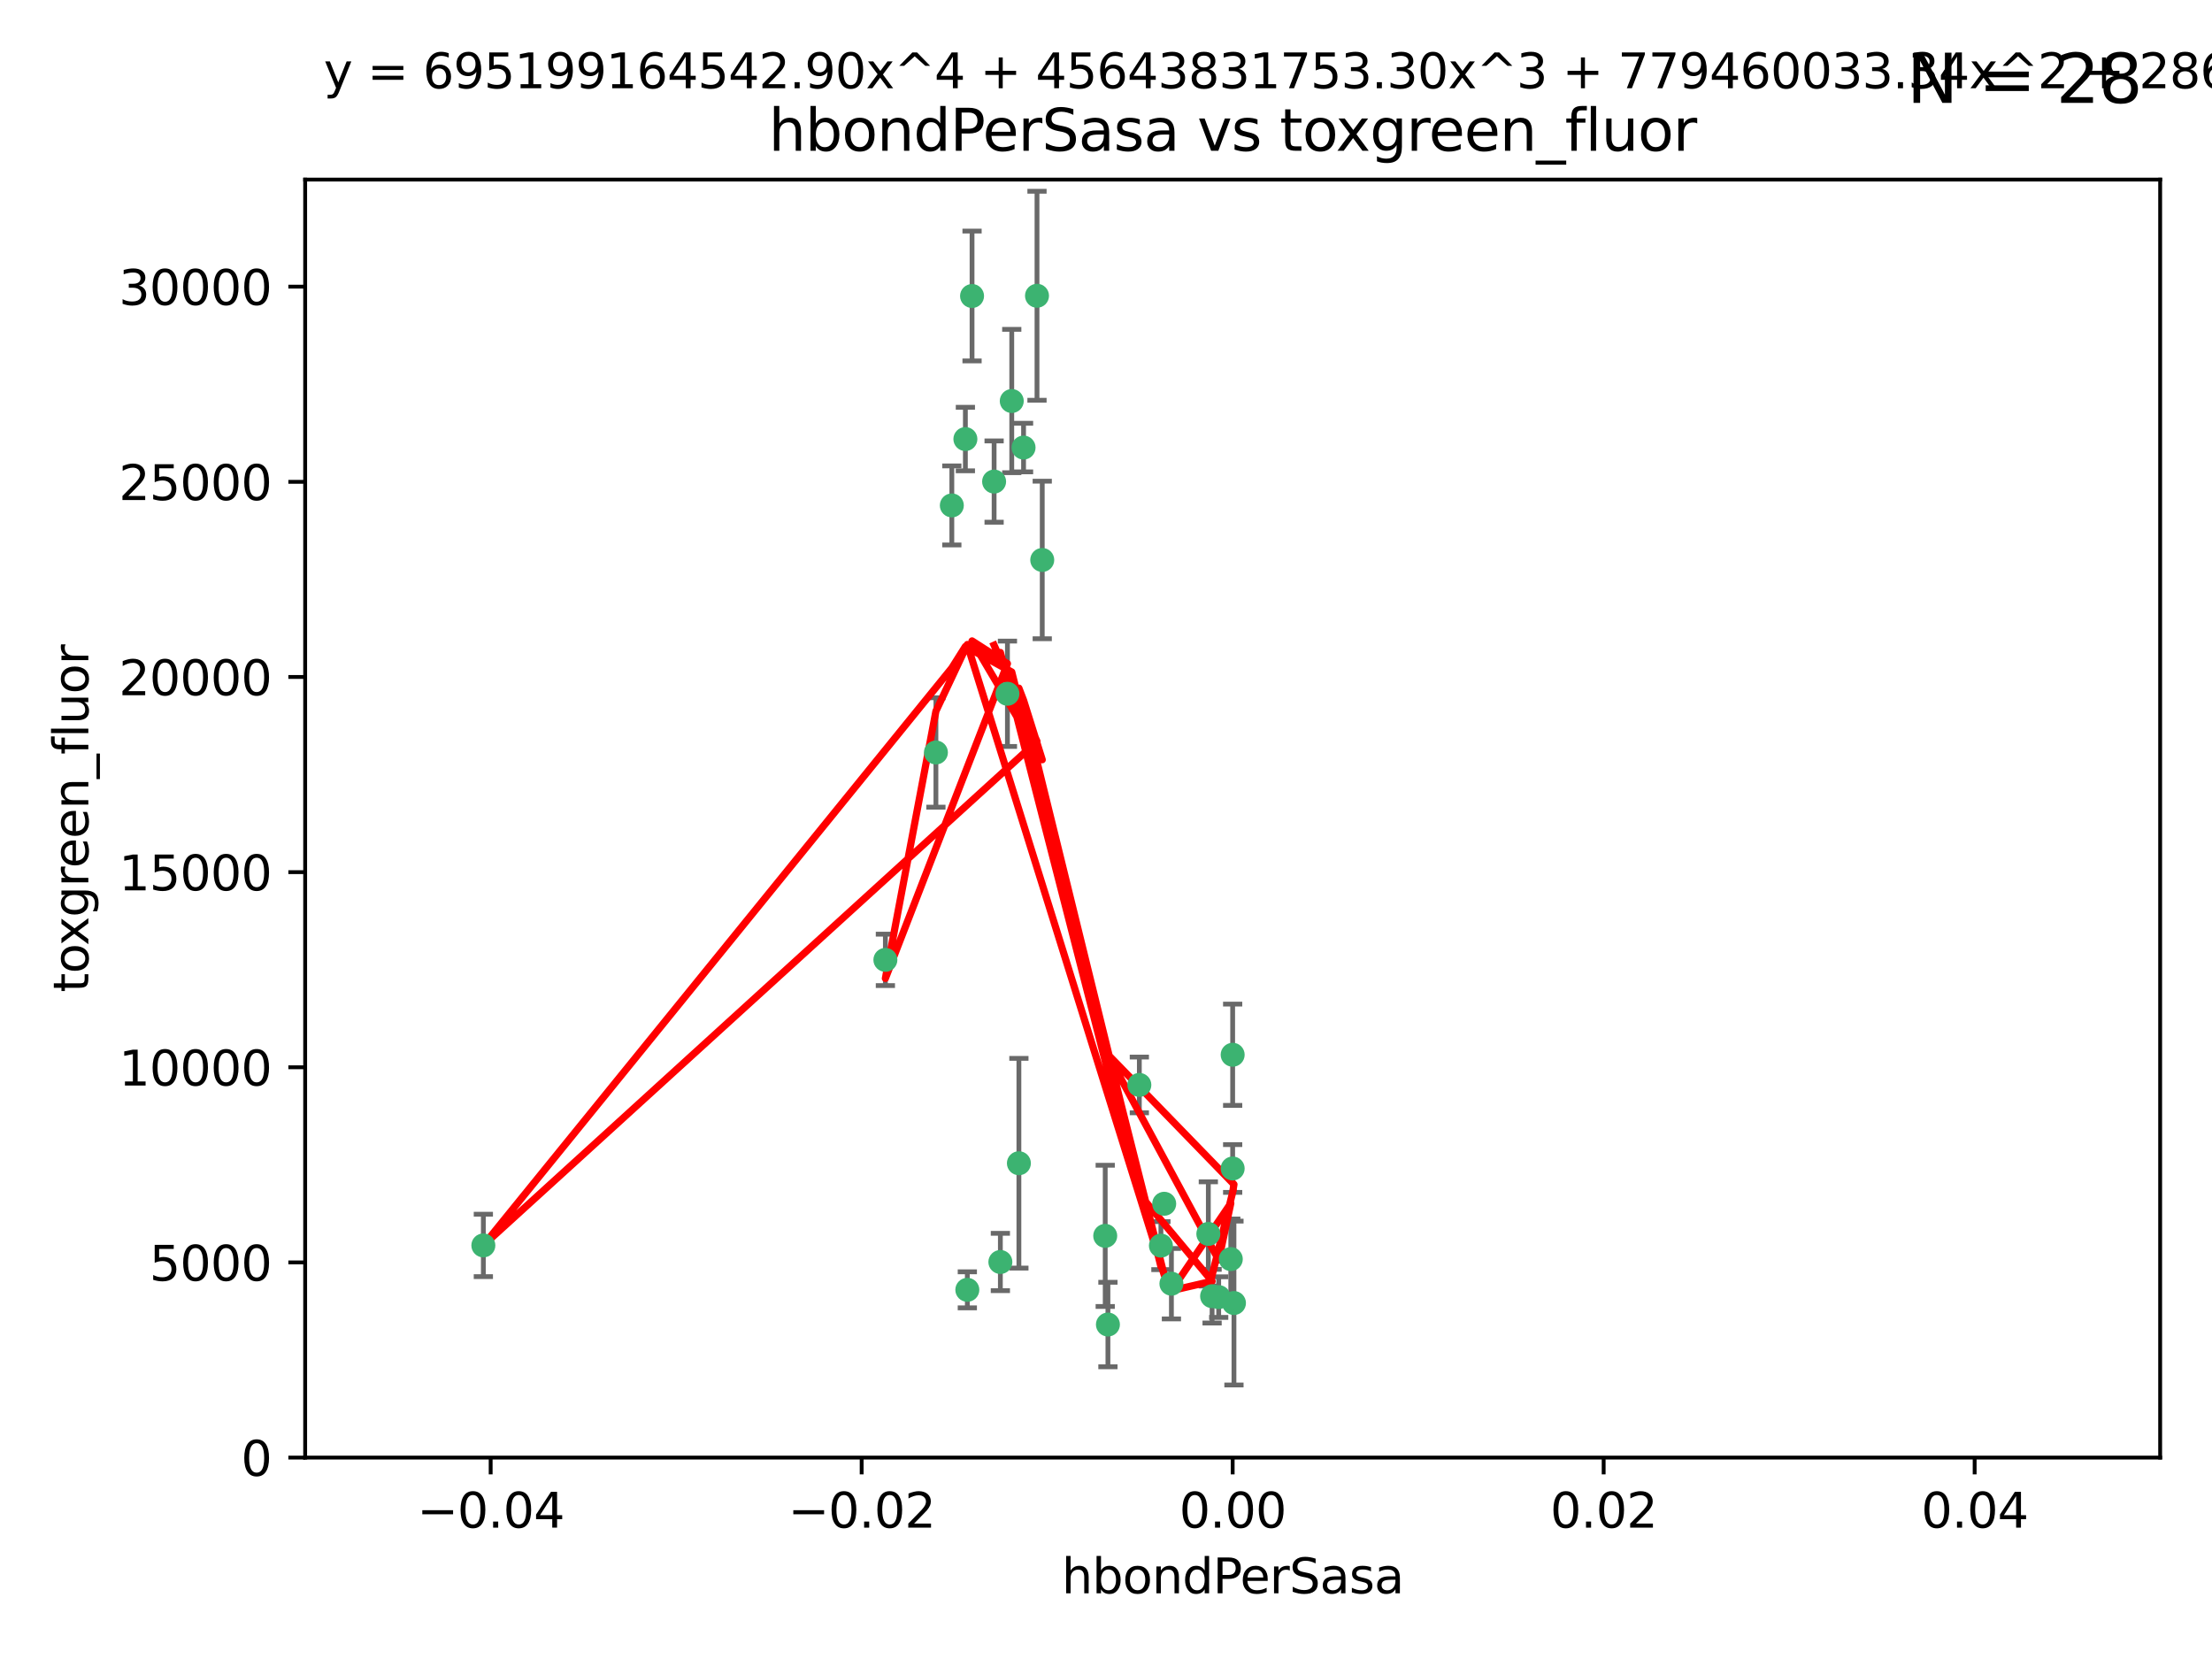 <?xml version="1.0" encoding="utf-8" standalone="no"?>
<!DOCTYPE svg PUBLIC "-//W3C//DTD SVG 1.1//EN"
  "http://www.w3.org/Graphics/SVG/1.1/DTD/svg11.dtd">
<svg xmlns:xlink="http://www.w3.org/1999/xlink" width="460.8pt" height="345.6pt" viewBox="0 0 460.8 345.6" xmlns="http://www.w3.org/2000/svg" version="1.1">
 <defs>
  <style type="text/css">*{stroke-linejoin: round; stroke-linecap: butt}</style>
 </defs>
 <g id="figure_1">
  <g id="patch_1">
   <path d="M 0 345.6 
L 460.8 345.6 
L 460.8 0 
L 0 0 
z
" style="fill: #ffffff"/>
  </g>
  <g id="axes_1">
   <g id="patch_2">
    <path d="M 63.571 303.64 
L 450 303.64 
L 450 37.411 
L 63.571 37.411 
z
" style="fill: #ffffff"/>
   </g>
   <g id="PathCollection_1">
    <defs>
     <path id="m48deeded83" d="M 0 1.118 
C 0.297 1.118 0.581 1 0.791 0.791 
C 1 0.581 1.118 0.297 1.118 0 
C 1.118 -0.297 1 -0.581 0.791 -0.791 
C 0.581 -1 0.297 -1.118 0 -1.118 
C -0.297 -1.118 -0.581 -1 -0.791 -0.791 
C -1 -0.581 -1.118 -0.297 -1.118 0 
C -1.118 0.297 -1 0.581 -0.791 0.791 
C -0.581 1 -0.297 1.118 0 1.118 
z
" style="stroke: #3cb371"/>
    </defs>
    <g clip-path="url(#p3b733e6a34)">
     <use xlink:href="#m48deeded83" x="207.091" y="100.319" style="fill: #3cb371; stroke: #3cb371"/>
     <use xlink:href="#m48deeded83" x="216.026" y="61.614" style="fill: #3cb371; stroke: #3cb371"/>
     <use xlink:href="#m48deeded83" x="100.691" y="259.442" style="fill: #3cb371; stroke: #3cb371"/>
     <use xlink:href="#m48deeded83" x="198.284" y="105.288" style="fill: #3cb371; stroke: #3cb371"/>
     <use xlink:href="#m48deeded83" x="201.107" y="91.463" style="fill: #3cb371; stroke: #3cb371"/>
     <use xlink:href="#m48deeded83" x="210.768" y="83.54" style="fill: #3cb371; stroke: #3cb371"/>
     <use xlink:href="#m48deeded83" x="241.838" y="259.488" style="fill: #3cb371; stroke: #3cb371"/>
     <use xlink:href="#m48deeded83" x="212.255" y="242.324" style="fill: #3cb371; stroke: #3cb371"/>
     <use xlink:href="#m48deeded83" x="213.226" y="93.237" style="fill: #3cb371; stroke: #3cb371"/>
     <use xlink:href="#m48deeded83" x="217.118" y="116.65" style="fill: #3cb371; stroke: #3cb371"/>
     <use xlink:href="#m48deeded83" x="202.496" y="61.664" style="fill: #3cb371; stroke: #3cb371"/>
     <use xlink:href="#m48deeded83" x="209.868" y="144.527" style="fill: #3cb371; stroke: #3cb371"/>
     <use xlink:href="#m48deeded83" x="184.442" y="199.958" style="fill: #3cb371; stroke: #3cb371"/>
     <use xlink:href="#m48deeded83" x="194.968" y="156.754" style="fill: #3cb371; stroke: #3cb371"/>
     <use xlink:href="#m48deeded83" x="201.512" y="268.694" style="fill: #3cb371; stroke: #3cb371"/>
     <use xlink:href="#m48deeded83" x="242.524" y="250.767" style="fill: #3cb371; stroke: #3cb371"/>
     <use xlink:href="#m48deeded83" x="230.238" y="257.451" style="fill: #3cb371; stroke: #3cb371"/>
     <use xlink:href="#m48deeded83" x="208.395" y="262.896" style="fill: #3cb371; stroke: #3cb371"/>
     <use xlink:href="#m48deeded83" x="237.346" y="226.007" style="fill: #3cb371; stroke: #3cb371"/>
     <use xlink:href="#m48deeded83" x="252.503" y="270.018" style="fill: #3cb371; stroke: #3cb371"/>
     <use xlink:href="#m48deeded83" x="244.027" y="267.417" style="fill: #3cb371; stroke: #3cb371"/>
     <use xlink:href="#m48deeded83" x="256.397" y="262.293" style="fill: #3cb371; stroke: #3cb371"/>
     <use xlink:href="#m48deeded83" x="253.875" y="270.21" style="fill: #3cb371; stroke: #3cb371"/>
     <use xlink:href="#m48deeded83" x="230.801" y="275.924" style="fill: #3cb371; stroke: #3cb371"/>
     <use xlink:href="#m48deeded83" x="257.056" y="271.445" style="fill: #3cb371; stroke: #3cb371"/>
     <use xlink:href="#m48deeded83" x="256.786" y="219.726" style="fill: #3cb371; stroke: #3cb371"/>
     <use xlink:href="#m48deeded83" x="251.718" y="257.051" style="fill: #3cb371; stroke: #3cb371"/>
     <use xlink:href="#m48deeded83" x="256.786" y="243.416" style="fill: #3cb371; stroke: #3cb371"/>
    </g>
   </g>
   <g id="matplotlib.axis_1">
    <g id="xtick_1">
     <g id="line2d_1">
      <defs>
       <path id="m67f6c382a7" d="M 0 0 
L 0 3.5 
" style="stroke: #000000; stroke-width: 0.8"/>
      </defs>
      <g>
       <use xlink:href="#m67f6c382a7" x="102.214" y="303.64" style="stroke: #000000; stroke-width: 0.8"/>
      </g>
     </g>
     <g id="text_1">
      <!-- −0.04 -->
      <g transform="translate(86.891 318.238)scale(0.1 -0.1)">
       <defs>
        <path id="DejaVuSans-2212" d="M 678 2272 
L 4684 2272 
L 4684 1741 
L 678 1741 
L 678 2272 
z
" transform="scale(0.016)"/>
        <path id="DejaVuSans-30" d="M 2034 4250 
Q 1547 4250 1301 3770 
Q 1056 3291 1056 2328 
Q 1056 1369 1301 889 
Q 1547 409 2034 409 
Q 2525 409 2770 889 
Q 3016 1369 3016 2328 
Q 3016 3291 2770 3770 
Q 2525 4250 2034 4250 
z
M 2034 4750 
Q 2819 4750 3233 4129 
Q 3647 3509 3647 2328 
Q 3647 1150 3233 529 
Q 2819 -91 2034 -91 
Q 1250 -91 836 529 
Q 422 1150 422 2328 
Q 422 3509 836 4129 
Q 1250 4750 2034 4750 
z
" transform="scale(0.016)"/>
        <path id="DejaVuSans-2e" d="M 684 794 
L 1344 794 
L 1344 0 
L 684 0 
L 684 794 
z
" transform="scale(0.016)"/>
        <path id="DejaVuSans-34" d="M 2419 4116 
L 825 1625 
L 2419 1625 
L 2419 4116 
z
M 2253 4666 
L 3047 4666 
L 3047 1625 
L 3713 1625 
L 3713 1100 
L 3047 1100 
L 3047 0 
L 2419 0 
L 2419 1100 
L 313 1100 
L 313 1709 
L 2253 4666 
z
" transform="scale(0.016)"/>
       </defs>
       <use xlink:href="#DejaVuSans-2212"/>
       <use xlink:href="#DejaVuSans-30" x="83.789"/>
       <use xlink:href="#DejaVuSans-2e" x="147.412"/>
       <use xlink:href="#DejaVuSans-30" x="179.199"/>
       <use xlink:href="#DejaVuSans-34" x="242.822"/>
      </g>
     </g>
    </g>
    <g id="xtick_2">
     <g id="line2d_2">
      <g>
       <use xlink:href="#m67f6c382a7" x="179.5" y="303.64" style="stroke: #000000; stroke-width: 0.8"/>
      </g>
     </g>
     <g id="text_2">
      <!-- −0.02 -->
      <g transform="translate(164.177 318.238)scale(0.1 -0.1)">
       <defs>
        <path id="DejaVuSans-32" d="M 1228 531 
L 3431 531 
L 3431 0 
L 469 0 
L 469 531 
Q 828 903 1448 1529 
Q 2069 2156 2228 2338 
Q 2531 2678 2651 2914 
Q 2772 3150 2772 3378 
Q 2772 3750 2511 3984 
Q 2250 4219 1831 4219 
Q 1534 4219 1204 4116 
Q 875 4013 500 3803 
L 500 4441 
Q 881 4594 1212 4672 
Q 1544 4750 1819 4750 
Q 2544 4750 2975 4387 
Q 3406 4025 3406 3419 
Q 3406 3131 3298 2873 
Q 3191 2616 2906 2266 
Q 2828 2175 2409 1742 
Q 1991 1309 1228 531 
z
" transform="scale(0.016)"/>
       </defs>
       <use xlink:href="#DejaVuSans-2212"/>
       <use xlink:href="#DejaVuSans-30" x="83.789"/>
       <use xlink:href="#DejaVuSans-2e" x="147.412"/>
       <use xlink:href="#DejaVuSans-30" x="179.199"/>
       <use xlink:href="#DejaVuSans-32" x="242.822"/>
      </g>
     </g>
    </g>
    <g id="xtick_3">
     <g id="line2d_3">
      <g>
       <use xlink:href="#m67f6c382a7" x="256.786" y="303.64" style="stroke: #000000; stroke-width: 0.8"/>
      </g>
     </g>
     <g id="text_3">
      <!-- 0.00 -->
      <g transform="translate(245.653 318.238)scale(0.1 -0.1)">
       <use xlink:href="#DejaVuSans-30"/>
       <use xlink:href="#DejaVuSans-2e" x="63.623"/>
       <use xlink:href="#DejaVuSans-30" x="95.41"/>
       <use xlink:href="#DejaVuSans-30" x="159.033"/>
      </g>
     </g>
    </g>
    <g id="xtick_4">
     <g id="line2d_4">
      <g>
       <use xlink:href="#m67f6c382a7" x="334.071" y="303.64" style="stroke: #000000; stroke-width: 0.8"/>
      </g>
     </g>
     <g id="text_4">
      <!-- 0.02 -->
      <g transform="translate(322.939 318.238)scale(0.1 -0.1)">
       <use xlink:href="#DejaVuSans-30"/>
       <use xlink:href="#DejaVuSans-2e" x="63.623"/>
       <use xlink:href="#DejaVuSans-30" x="95.41"/>
       <use xlink:href="#DejaVuSans-32" x="159.033"/>
      </g>
     </g>
    </g>
    <g id="xtick_5">
     <g id="line2d_5">
      <g>
       <use xlink:href="#m67f6c382a7" x="411.357" y="303.64" style="stroke: #000000; stroke-width: 0.8"/>
      </g>
     </g>
     <g id="text_5">
      <!-- 0.04 -->
      <g transform="translate(400.224 318.238)scale(0.1 -0.1)">
       <use xlink:href="#DejaVuSans-30"/>
       <use xlink:href="#DejaVuSans-2e" x="63.623"/>
       <use xlink:href="#DejaVuSans-30" x="95.41"/>
       <use xlink:href="#DejaVuSans-34" x="159.033"/>
      </g>
     </g>
    </g>
    <g id="text_6">
     <!-- hbondPerSasa -->
     <g transform="translate(221.168 331.917)scale(0.1 -0.1)">
      <defs>
       <path id="DejaVuSans-68" d="M 3513 2113 
L 3513 0 
L 2938 0 
L 2938 2094 
Q 2938 2591 2744 2837 
Q 2550 3084 2163 3084 
Q 1697 3084 1428 2787 
Q 1159 2491 1159 1978 
L 1159 0 
L 581 0 
L 581 4863 
L 1159 4863 
L 1159 2956 
Q 1366 3272 1645 3428 
Q 1925 3584 2291 3584 
Q 2894 3584 3203 3211 
Q 3513 2838 3513 2113 
z
" transform="scale(0.016)"/>
       <path id="DejaVuSans-62" d="M 3116 1747 
Q 3116 2381 2855 2742 
Q 2594 3103 2138 3103 
Q 1681 3103 1420 2742 
Q 1159 2381 1159 1747 
Q 1159 1113 1420 752 
Q 1681 391 2138 391 
Q 2594 391 2855 752 
Q 3116 1113 3116 1747 
z
M 1159 2969 
Q 1341 3281 1617 3432 
Q 1894 3584 2278 3584 
Q 2916 3584 3314 3078 
Q 3713 2572 3713 1747 
Q 3713 922 3314 415 
Q 2916 -91 2278 -91 
Q 1894 -91 1617 61 
Q 1341 213 1159 525 
L 1159 0 
L 581 0 
L 581 4863 
L 1159 4863 
L 1159 2969 
z
" transform="scale(0.016)"/>
       <path id="DejaVuSans-6f" d="M 1959 3097 
Q 1497 3097 1228 2736 
Q 959 2375 959 1747 
Q 959 1119 1226 758 
Q 1494 397 1959 397 
Q 2419 397 2687 759 
Q 2956 1122 2956 1747 
Q 2956 2369 2687 2733 
Q 2419 3097 1959 3097 
z
M 1959 3584 
Q 2709 3584 3137 3096 
Q 3566 2609 3566 1747 
Q 3566 888 3137 398 
Q 2709 -91 1959 -91 
Q 1206 -91 779 398 
Q 353 888 353 1747 
Q 353 2609 779 3096 
Q 1206 3584 1959 3584 
z
" transform="scale(0.016)"/>
       <path id="DejaVuSans-6e" d="M 3513 2113 
L 3513 0 
L 2938 0 
L 2938 2094 
Q 2938 2591 2744 2837 
Q 2550 3084 2163 3084 
Q 1697 3084 1428 2787 
Q 1159 2491 1159 1978 
L 1159 0 
L 581 0 
L 581 3500 
L 1159 3500 
L 1159 2956 
Q 1366 3272 1645 3428 
Q 1925 3584 2291 3584 
Q 2894 3584 3203 3211 
Q 3513 2838 3513 2113 
z
" transform="scale(0.016)"/>
       <path id="DejaVuSans-64" d="M 2906 2969 
L 2906 4863 
L 3481 4863 
L 3481 0 
L 2906 0 
L 2906 525 
Q 2725 213 2448 61 
Q 2172 -91 1784 -91 
Q 1150 -91 751 415 
Q 353 922 353 1747 
Q 353 2572 751 3078 
Q 1150 3584 1784 3584 
Q 2172 3584 2448 3432 
Q 2725 3281 2906 2969 
z
M 947 1747 
Q 947 1113 1208 752 
Q 1469 391 1925 391 
Q 2381 391 2643 752 
Q 2906 1113 2906 1747 
Q 2906 2381 2643 2742 
Q 2381 3103 1925 3103 
Q 1469 3103 1208 2742 
Q 947 2381 947 1747 
z
" transform="scale(0.016)"/>
       <path id="DejaVuSans-50" d="M 1259 4147 
L 1259 2394 
L 2053 2394 
Q 2494 2394 2734 2622 
Q 2975 2850 2975 3272 
Q 2975 3691 2734 3919 
Q 2494 4147 2053 4147 
L 1259 4147 
z
M 628 4666 
L 2053 4666 
Q 2838 4666 3239 4311 
Q 3641 3956 3641 3272 
Q 3641 2581 3239 2228 
Q 2838 1875 2053 1875 
L 1259 1875 
L 1259 0 
L 628 0 
L 628 4666 
z
" transform="scale(0.016)"/>
       <path id="DejaVuSans-65" d="M 3597 1894 
L 3597 1613 
L 953 1613 
Q 991 1019 1311 708 
Q 1631 397 2203 397 
Q 2534 397 2845 478 
Q 3156 559 3463 722 
L 3463 178 
Q 3153 47 2828 -22 
Q 2503 -91 2169 -91 
Q 1331 -91 842 396 
Q 353 884 353 1716 
Q 353 2575 817 3079 
Q 1281 3584 2069 3584 
Q 2775 3584 3186 3129 
Q 3597 2675 3597 1894 
z
M 3022 2063 
Q 3016 2534 2758 2815 
Q 2500 3097 2075 3097 
Q 1594 3097 1305 2825 
Q 1016 2553 972 2059 
L 3022 2063 
z
" transform="scale(0.016)"/>
       <path id="DejaVuSans-72" d="M 2631 2963 
Q 2534 3019 2420 3045 
Q 2306 3072 2169 3072 
Q 1681 3072 1420 2755 
Q 1159 2438 1159 1844 
L 1159 0 
L 581 0 
L 581 3500 
L 1159 3500 
L 1159 2956 
Q 1341 3275 1631 3429 
Q 1922 3584 2338 3584 
Q 2397 3584 2469 3576 
Q 2541 3569 2628 3553 
L 2631 2963 
z
" transform="scale(0.016)"/>
       <path id="DejaVuSans-53" d="M 3425 4513 
L 3425 3897 
Q 3066 4069 2747 4153 
Q 2428 4238 2131 4238 
Q 1616 4238 1336 4038 
Q 1056 3838 1056 3469 
Q 1056 3159 1242 3001 
Q 1428 2844 1947 2747 
L 2328 2669 
Q 3034 2534 3370 2195 
Q 3706 1856 3706 1288 
Q 3706 609 3251 259 
Q 2797 -91 1919 -91 
Q 1588 -91 1214 -16 
Q 841 59 441 206 
L 441 856 
Q 825 641 1194 531 
Q 1563 422 1919 422 
Q 2459 422 2753 634 
Q 3047 847 3047 1241 
Q 3047 1584 2836 1778 
Q 2625 1972 2144 2069 
L 1759 2144 
Q 1053 2284 737 2584 
Q 422 2884 422 3419 
Q 422 4038 858 4394 
Q 1294 4750 2059 4750 
Q 2388 4750 2728 4690 
Q 3069 4631 3425 4513 
z
" transform="scale(0.016)"/>
       <path id="DejaVuSans-61" d="M 2194 1759 
Q 1497 1759 1228 1600 
Q 959 1441 959 1056 
Q 959 750 1161 570 
Q 1363 391 1709 391 
Q 2188 391 2477 730 
Q 2766 1069 2766 1631 
L 2766 1759 
L 2194 1759 
z
M 3341 1997 
L 3341 0 
L 2766 0 
L 2766 531 
Q 2569 213 2275 61 
Q 1981 -91 1556 -91 
Q 1019 -91 701 211 
Q 384 513 384 1019 
Q 384 1609 779 1909 
Q 1175 2209 1959 2209 
L 2766 2209 
L 2766 2266 
Q 2766 2663 2505 2880 
Q 2244 3097 1772 3097 
Q 1472 3097 1187 3025 
Q 903 2953 641 2809 
L 641 3341 
Q 956 3463 1253 3523 
Q 1550 3584 1831 3584 
Q 2591 3584 2966 3190 
Q 3341 2797 3341 1997 
z
" transform="scale(0.016)"/>
       <path id="DejaVuSans-73" d="M 2834 3397 
L 2834 2853 
Q 2591 2978 2328 3040 
Q 2066 3103 1784 3103 
Q 1356 3103 1142 2972 
Q 928 2841 928 2578 
Q 928 2378 1081 2264 
Q 1234 2150 1697 2047 
L 1894 2003 
Q 2506 1872 2764 1633 
Q 3022 1394 3022 966 
Q 3022 478 2636 193 
Q 2250 -91 1575 -91 
Q 1294 -91 989 -36 
Q 684 19 347 128 
L 347 722 
Q 666 556 975 473 
Q 1284 391 1588 391 
Q 1994 391 2212 530 
Q 2431 669 2431 922 
Q 2431 1156 2273 1281 
Q 2116 1406 1581 1522 
L 1381 1569 
Q 847 1681 609 1914 
Q 372 2147 372 2553 
Q 372 3047 722 3315 
Q 1072 3584 1716 3584 
Q 2034 3584 2315 3537 
Q 2597 3491 2834 3397 
z
" transform="scale(0.016)"/>
      </defs>
      <use xlink:href="#DejaVuSans-68"/>
      <use xlink:href="#DejaVuSans-62" x="63.379"/>
      <use xlink:href="#DejaVuSans-6f" x="126.855"/>
      <use xlink:href="#DejaVuSans-6e" x="188.037"/>
      <use xlink:href="#DejaVuSans-64" x="251.416"/>
      <use xlink:href="#DejaVuSans-50" x="314.893"/>
      <use xlink:href="#DejaVuSans-65" x="371.57"/>
      <use xlink:href="#DejaVuSans-72" x="433.094"/>
      <use xlink:href="#DejaVuSans-53" x="474.207"/>
      <use xlink:href="#DejaVuSans-61" x="537.684"/>
      <use xlink:href="#DejaVuSans-73" x="598.963"/>
      <use xlink:href="#DejaVuSans-61" x="651.062"/>
     </g>
    </g>
   </g>
   <g id="matplotlib.axis_2">
    <g id="ytick_1">
     <g id="line2d_6">
      <defs>
       <path id="mc779649e99" d="M 0 0 
L -3.5 0 
" style="stroke: #000000; stroke-width: 0.8"/>
      </defs>
      <g>
       <use xlink:href="#mc779649e99" x="63.571" y="303.64" style="stroke: #000000; stroke-width: 0.8"/>
      </g>
     </g>
     <g id="text_7">
      <!-- 0 -->
      <g transform="translate(50.209 307.439)scale(0.1 -0.1)">
       <use xlink:href="#DejaVuSans-30"/>
      </g>
     </g>
    </g>
    <g id="ytick_2">
     <g id="line2d_7">
      <g>
       <use xlink:href="#mc779649e99" x="63.571" y="262.986" style="stroke: #000000; stroke-width: 0.8"/>
      </g>
     </g>
     <g id="text_8">
      <!-- 5000 -->
      <g transform="translate(31.121 266.786)scale(0.1 -0.1)">
       <defs>
        <path id="DejaVuSans-35" d="M 691 4666 
L 3169 4666 
L 3169 4134 
L 1269 4134 
L 1269 2991 
Q 1406 3038 1543 3061 
Q 1681 3084 1819 3084 
Q 2600 3084 3056 2656 
Q 3513 2228 3513 1497 
Q 3513 744 3044 326 
Q 2575 -91 1722 -91 
Q 1428 -91 1123 -41 
Q 819 9 494 109 
L 494 744 
Q 775 591 1075 516 
Q 1375 441 1709 441 
Q 2250 441 2565 725 
Q 2881 1009 2881 1497 
Q 2881 1984 2565 2268 
Q 2250 2553 1709 2553 
Q 1456 2553 1204 2497 
Q 953 2441 691 2322 
L 691 4666 
z
" transform="scale(0.016)"/>
       </defs>
       <use xlink:href="#DejaVuSans-35"/>
       <use xlink:href="#DejaVuSans-30" x="63.623"/>
       <use xlink:href="#DejaVuSans-30" x="127.246"/>
       <use xlink:href="#DejaVuSans-30" x="190.869"/>
      </g>
     </g>
    </g>
    <g id="ytick_3">
     <g id="line2d_8">
      <g>
       <use xlink:href="#mc779649e99" x="63.571" y="222.333" style="stroke: #000000; stroke-width: 0.8"/>
      </g>
     </g>
     <g id="text_9">
      <!-- 10000 -->
      <g transform="translate(24.759 226.132)scale(0.1 -0.1)">
       <defs>
        <path id="DejaVuSans-31" d="M 794 531 
L 1825 531 
L 1825 4091 
L 703 3866 
L 703 4441 
L 1819 4666 
L 2450 4666 
L 2450 531 
L 3481 531 
L 3481 0 
L 794 0 
L 794 531 
z
" transform="scale(0.016)"/>
       </defs>
       <use xlink:href="#DejaVuSans-31"/>
       <use xlink:href="#DejaVuSans-30" x="63.623"/>
       <use xlink:href="#DejaVuSans-30" x="127.246"/>
       <use xlink:href="#DejaVuSans-30" x="190.869"/>
       <use xlink:href="#DejaVuSans-30" x="254.492"/>
      </g>
     </g>
    </g>
    <g id="ytick_4">
     <g id="line2d_9">
      <g>
       <use xlink:href="#mc779649e99" x="63.571" y="181.679" style="stroke: #000000; stroke-width: 0.8"/>
      </g>
     </g>
     <g id="text_10">
      <!-- 15000 -->
      <g transform="translate(24.759 185.478)scale(0.1 -0.1)">
       <use xlink:href="#DejaVuSans-31"/>
       <use xlink:href="#DejaVuSans-35" x="63.623"/>
       <use xlink:href="#DejaVuSans-30" x="127.246"/>
       <use xlink:href="#DejaVuSans-30" x="190.869"/>
       <use xlink:href="#DejaVuSans-30" x="254.492"/>
      </g>
     </g>
    </g>
    <g id="ytick_5">
     <g id="line2d_10">
      <g>
       <use xlink:href="#mc779649e99" x="63.571" y="141.026" style="stroke: #000000; stroke-width: 0.8"/>
      </g>
     </g>
     <g id="text_11">
      <!-- 20000 -->
      <g transform="translate(24.759 144.825)scale(0.1 -0.1)">
       <use xlink:href="#DejaVuSans-32"/>
       <use xlink:href="#DejaVuSans-30" x="63.623"/>
       <use xlink:href="#DejaVuSans-30" x="127.246"/>
       <use xlink:href="#DejaVuSans-30" x="190.869"/>
       <use xlink:href="#DejaVuSans-30" x="254.492"/>
      </g>
     </g>
    </g>
    <g id="ytick_6">
     <g id="line2d_11">
      <g>
       <use xlink:href="#mc779649e99" x="63.571" y="100.372" style="stroke: #000000; stroke-width: 0.8"/>
      </g>
     </g>
     <g id="text_12">
      <!-- 25000 -->
      <g transform="translate(24.759 104.171)scale(0.1 -0.1)">
       <use xlink:href="#DejaVuSans-32"/>
       <use xlink:href="#DejaVuSans-35" x="63.623"/>
       <use xlink:href="#DejaVuSans-30" x="127.246"/>
       <use xlink:href="#DejaVuSans-30" x="190.869"/>
       <use xlink:href="#DejaVuSans-30" x="254.492"/>
      </g>
     </g>
    </g>
    <g id="ytick_7">
     <g id="line2d_12">
      <g>
       <use xlink:href="#mc779649e99" x="63.571" y="59.718" style="stroke: #000000; stroke-width: 0.8"/>
      </g>
     </g>
     <g id="text_13">
      <!-- 30000 -->
      <g transform="translate(24.759 63.518)scale(0.1 -0.1)">
       <defs>
        <path id="DejaVuSans-33" d="M 2597 2516 
Q 3050 2419 3304 2112 
Q 3559 1806 3559 1356 
Q 3559 666 3084 287 
Q 2609 -91 1734 -91 
Q 1441 -91 1130 -33 
Q 819 25 488 141 
L 488 750 
Q 750 597 1062 519 
Q 1375 441 1716 441 
Q 2309 441 2620 675 
Q 2931 909 2931 1356 
Q 2931 1769 2642 2001 
Q 2353 2234 1838 2234 
L 1294 2234 
L 1294 2753 
L 1863 2753 
Q 2328 2753 2575 2939 
Q 2822 3125 2822 3475 
Q 2822 3834 2567 4026 
Q 2313 4219 1838 4219 
Q 1578 4219 1281 4162 
Q 984 4106 628 3988 
L 628 4550 
Q 988 4650 1302 4700 
Q 1616 4750 1894 4750 
Q 2613 4750 3031 4423 
Q 3450 4097 3450 3541 
Q 3450 3153 3228 2886 
Q 3006 2619 2597 2516 
z
" transform="scale(0.016)"/>
       </defs>
       <use xlink:href="#DejaVuSans-33"/>
       <use xlink:href="#DejaVuSans-30" x="63.623"/>
       <use xlink:href="#DejaVuSans-30" x="127.246"/>
       <use xlink:href="#DejaVuSans-30" x="190.869"/>
       <use xlink:href="#DejaVuSans-30" x="254.492"/>
      </g>
     </g>
    </g>
    <g id="text_14">
     <!-- toxgreen_fluor -->
     <g transform="translate(18.401 206.72)rotate(-90)scale(0.1 -0.1)">
      <defs>
       <path id="DejaVuSans-74" d="M 1172 4494 
L 1172 3500 
L 2356 3500 
L 2356 3053 
L 1172 3053 
L 1172 1153 
Q 1172 725 1289 603 
Q 1406 481 1766 481 
L 2356 481 
L 2356 0 
L 1766 0 
Q 1100 0 847 248 
Q 594 497 594 1153 
L 594 3053 
L 172 3053 
L 172 3500 
L 594 3500 
L 594 4494 
L 1172 4494 
z
" transform="scale(0.016)"/>
       <path id="DejaVuSans-78" d="M 3513 3500 
L 2247 1797 
L 3578 0 
L 2900 0 
L 1881 1375 
L 863 0 
L 184 0 
L 1544 1831 
L 300 3500 
L 978 3500 
L 1906 2253 
L 2834 3500 
L 3513 3500 
z
" transform="scale(0.016)"/>
       <path id="DejaVuSans-67" d="M 2906 1791 
Q 2906 2416 2648 2759 
Q 2391 3103 1925 3103 
Q 1463 3103 1205 2759 
Q 947 2416 947 1791 
Q 947 1169 1205 825 
Q 1463 481 1925 481 
Q 2391 481 2648 825 
Q 2906 1169 2906 1791 
z
M 3481 434 
Q 3481 -459 3084 -895 
Q 2688 -1331 1869 -1331 
Q 1566 -1331 1297 -1286 
Q 1028 -1241 775 -1147 
L 775 -588 
Q 1028 -725 1275 -790 
Q 1522 -856 1778 -856 
Q 2344 -856 2625 -561 
Q 2906 -266 2906 331 
L 2906 616 
Q 2728 306 2450 153 
Q 2172 0 1784 0 
Q 1141 0 747 490 
Q 353 981 353 1791 
Q 353 2603 747 3093 
Q 1141 3584 1784 3584 
Q 2172 3584 2450 3431 
Q 2728 3278 2906 2969 
L 2906 3500 
L 3481 3500 
L 3481 434 
z
" transform="scale(0.016)"/>
       <path id="DejaVuSans-5f" d="M 3263 -1063 
L 3263 -1509 
L -63 -1509 
L -63 -1063 
L 3263 -1063 
z
" transform="scale(0.016)"/>
       <path id="DejaVuSans-66" d="M 2375 4863 
L 2375 4384 
L 1825 4384 
Q 1516 4384 1395 4259 
Q 1275 4134 1275 3809 
L 1275 3500 
L 2222 3500 
L 2222 3053 
L 1275 3053 
L 1275 0 
L 697 0 
L 697 3053 
L 147 3053 
L 147 3500 
L 697 3500 
L 697 3744 
Q 697 4328 969 4595 
Q 1241 4863 1831 4863 
L 2375 4863 
z
" transform="scale(0.016)"/>
       <path id="DejaVuSans-6c" d="M 603 4863 
L 1178 4863 
L 1178 0 
L 603 0 
L 603 4863 
z
" transform="scale(0.016)"/>
       <path id="DejaVuSans-75" d="M 544 1381 
L 544 3500 
L 1119 3500 
L 1119 1403 
Q 1119 906 1312 657 
Q 1506 409 1894 409 
Q 2359 409 2629 706 
Q 2900 1003 2900 1516 
L 2900 3500 
L 3475 3500 
L 3475 0 
L 2900 0 
L 2900 538 
Q 2691 219 2414 64 
Q 2138 -91 1772 -91 
Q 1169 -91 856 284 
Q 544 659 544 1381 
z
M 1991 3584 
L 1991 3584 
z
" transform="scale(0.016)"/>
      </defs>
      <use xlink:href="#DejaVuSans-74"/>
      <use xlink:href="#DejaVuSans-6f" x="39.209"/>
      <use xlink:href="#DejaVuSans-78" x="97.266"/>
      <use xlink:href="#DejaVuSans-67" x="156.445"/>
      <use xlink:href="#DejaVuSans-72" x="219.922"/>
      <use xlink:href="#DejaVuSans-65" x="258.785"/>
      <use xlink:href="#DejaVuSans-65" x="320.309"/>
      <use xlink:href="#DejaVuSans-6e" x="381.832"/>
      <use xlink:href="#DejaVuSans-5f" x="445.211"/>
      <use xlink:href="#DejaVuSans-66" x="495.211"/>
      <use xlink:href="#DejaVuSans-6c" x="530.416"/>
      <use xlink:href="#DejaVuSans-75" x="558.199"/>
      <use xlink:href="#DejaVuSans-6f" x="621.578"/>
      <use xlink:href="#DejaVuSans-72" x="682.76"/>
     </g>
    </g>
   </g>
   <g id="LineCollection_1">
    <path d="M 207.091 108.787 
L 207.091 91.852 
" clip-path="url(#p3b733e6a34)" style="fill: none; stroke: #696969"/>
    <path d="M 216.026 83.38 
L 216.026 39.848 
" clip-path="url(#p3b733e6a34)" style="fill: none; stroke: #696969"/>
    <path d="M 100.691 265.941 
L 100.691 252.944 
" clip-path="url(#p3b733e6a34)" style="fill: none; stroke: #696969"/>
    <path d="M 198.284 113.522 
L 198.284 97.054 
" clip-path="url(#p3b733e6a34)" style="fill: none; stroke: #696969"/>
    <path d="M 201.107 98.075 
L 201.107 84.85 
" clip-path="url(#p3b733e6a34)" style="fill: none; stroke: #696969"/>
    <path d="M 210.768 98.468 
L 210.768 68.613 
" clip-path="url(#p3b733e6a34)" style="fill: none; stroke: #696969"/>
    <path d="M 241.838 264.487 
L 241.838 254.489 
" clip-path="url(#p3b733e6a34)" style="fill: none; stroke: #696969"/>
    <path d="M 212.255 264.166 
L 212.255 220.481 
" clip-path="url(#p3b733e6a34)" style="fill: none; stroke: #696969"/>
    <path d="M 213.226 98.3 
L 213.226 88.175 
" clip-path="url(#p3b733e6a34)" style="fill: none; stroke: #696969"/>
    <path d="M 217.118 133.058 
L 217.118 100.243 
" clip-path="url(#p3b733e6a34)" style="fill: none; stroke: #696969"/>
    <path d="M 202.496 75.185 
L 202.496 48.142 
" clip-path="url(#p3b733e6a34)" style="fill: none; stroke: #696969"/>
    <path d="M 209.868 155.498 
L 209.868 133.556 
" clip-path="url(#p3b733e6a34)" style="fill: none; stroke: #696969"/>
    <path d="M 184.442 205.31 
L 184.442 194.605 
" clip-path="url(#p3b733e6a34)" style="fill: none; stroke: #696969"/>
    <path d="M 194.968 168.148 
L 194.968 145.359 
" clip-path="url(#p3b733e6a34)" style="fill: none; stroke: #696969"/>
    <path d="M 201.512 272.448 
L 201.512 264.94 
" clip-path="url(#p3b733e6a34)" style="fill: none; stroke: #696969"/>
    <path d="M 242.524 251.458 
L 242.524 250.077 
" clip-path="url(#p3b733e6a34)" style="fill: none; stroke: #696969"/>
    <path d="M 230.238 272.157 
L 230.238 242.746 
" clip-path="url(#p3b733e6a34)" style="fill: none; stroke: #696969"/>
    <path d="M 208.395 268.864 
L 208.395 256.927 
" clip-path="url(#p3b733e6a34)" style="fill: none; stroke: #696969"/>
    <path d="M 237.346 231.811 
L 237.346 220.203 
" clip-path="url(#p3b733e6a34)" style="fill: none; stroke: #696969"/>
    <path d="M 252.503 275.607 
L 252.503 264.429 
" clip-path="url(#p3b733e6a34)" style="fill: none; stroke: #696969"/>
    <path d="M 244.027 274.752 
L 244.027 260.081 
" clip-path="url(#p3b733e6a34)" style="fill: none; stroke: #696969"/>
    <path d="M 256.397 270.647 
L 256.397 253.939 
" clip-path="url(#p3b733e6a34)" style="fill: none; stroke: #696969"/>
    <path d="M 253.875 274.44 
L 253.875 265.981 
" clip-path="url(#p3b733e6a34)" style="fill: none; stroke: #696969"/>
    <path d="M 230.801 284.727 
L 230.801 267.12 
" clip-path="url(#p3b733e6a34)" style="fill: none; stroke: #696969"/>
    <path d="M 257.056 288.513 
L 257.056 254.376 
" clip-path="url(#p3b733e6a34)" style="fill: none; stroke: #696969"/>
    <path d="M 256.786 230.277 
L 256.786 209.176 
" clip-path="url(#p3b733e6a34)" style="fill: none; stroke: #696969"/>
    <path d="M 251.718 267.904 
L 251.718 246.198 
" clip-path="url(#p3b733e6a34)" style="fill: none; stroke: #696969"/>
    <path d="M 256.786 248.392 
L 256.786 238.44 
" clip-path="url(#p3b733e6a34)" style="fill: none; stroke: #696969"/>
   </g>
   <g id="line2d_13">
    <defs>
     <path id="m1b287d8301" d="M 2 0 
L -2 -0 
" style="stroke: #696969"/>
    </defs>
    <g clip-path="url(#p3b733e6a34)">
     <use xlink:href="#m1b287d8301" x="207.091" y="108.787" style="fill: #696969; stroke: #696969"/>
     <use xlink:href="#m1b287d8301" x="216.026" y="83.38" style="fill: #696969; stroke: #696969"/>
     <use xlink:href="#m1b287d8301" x="100.691" y="265.941" style="fill: #696969; stroke: #696969"/>
     <use xlink:href="#m1b287d8301" x="198.284" y="113.522" style="fill: #696969; stroke: #696969"/>
     <use xlink:href="#m1b287d8301" x="201.107" y="98.075" style="fill: #696969; stroke: #696969"/>
     <use xlink:href="#m1b287d8301" x="210.768" y="98.468" style="fill: #696969; stroke: #696969"/>
     <use xlink:href="#m1b287d8301" x="241.838" y="264.487" style="fill: #696969; stroke: #696969"/>
     <use xlink:href="#m1b287d8301" x="212.255" y="264.166" style="fill: #696969; stroke: #696969"/>
     <use xlink:href="#m1b287d8301" x="213.226" y="98.3" style="fill: #696969; stroke: #696969"/>
     <use xlink:href="#m1b287d8301" x="217.118" y="133.058" style="fill: #696969; stroke: #696969"/>
     <use xlink:href="#m1b287d8301" x="202.496" y="75.185" style="fill: #696969; stroke: #696969"/>
     <use xlink:href="#m1b287d8301" x="209.868" y="155.498" style="fill: #696969; stroke: #696969"/>
     <use xlink:href="#m1b287d8301" x="184.442" y="205.31" style="fill: #696969; stroke: #696969"/>
     <use xlink:href="#m1b287d8301" x="194.968" y="168.148" style="fill: #696969; stroke: #696969"/>
     <use xlink:href="#m1b287d8301" x="201.512" y="272.448" style="fill: #696969; stroke: #696969"/>
     <use xlink:href="#m1b287d8301" x="242.524" y="251.458" style="fill: #696969; stroke: #696969"/>
     <use xlink:href="#m1b287d8301" x="230.238" y="272.157" style="fill: #696969; stroke: #696969"/>
     <use xlink:href="#m1b287d8301" x="208.395" y="268.864" style="fill: #696969; stroke: #696969"/>
     <use xlink:href="#m1b287d8301" x="237.346" y="231.811" style="fill: #696969; stroke: #696969"/>
     <use xlink:href="#m1b287d8301" x="252.503" y="275.607" style="fill: #696969; stroke: #696969"/>
     <use xlink:href="#m1b287d8301" x="244.027" y="274.752" style="fill: #696969; stroke: #696969"/>
     <use xlink:href="#m1b287d8301" x="256.397" y="270.647" style="fill: #696969; stroke: #696969"/>
     <use xlink:href="#m1b287d8301" x="253.875" y="274.44" style="fill: #696969; stroke: #696969"/>
     <use xlink:href="#m1b287d8301" x="230.801" y="284.727" style="fill: #696969; stroke: #696969"/>
     <use xlink:href="#m1b287d8301" x="257.056" y="288.513" style="fill: #696969; stroke: #696969"/>
     <use xlink:href="#m1b287d8301" x="256.786" y="230.277" style="fill: #696969; stroke: #696969"/>
     <use xlink:href="#m1b287d8301" x="251.718" y="267.904" style="fill: #696969; stroke: #696969"/>
     <use xlink:href="#m1b287d8301" x="256.786" y="248.392" style="fill: #696969; stroke: #696969"/>
    </g>
   </g>
   <g id="line2d_14">
    <g clip-path="url(#p3b733e6a34)">
     <use xlink:href="#m1b287d8301" x="207.091" y="91.852" style="fill: #696969; stroke: #696969"/>
     <use xlink:href="#m1b287d8301" x="216.026" y="39.848" style="fill: #696969; stroke: #696969"/>
     <use xlink:href="#m1b287d8301" x="100.691" y="252.944" style="fill: #696969; stroke: #696969"/>
     <use xlink:href="#m1b287d8301" x="198.284" y="97.054" style="fill: #696969; stroke: #696969"/>
     <use xlink:href="#m1b287d8301" x="201.107" y="84.85" style="fill: #696969; stroke: #696969"/>
     <use xlink:href="#m1b287d8301" x="210.768" y="68.613" style="fill: #696969; stroke: #696969"/>
     <use xlink:href="#m1b287d8301" x="241.838" y="254.489" style="fill: #696969; stroke: #696969"/>
     <use xlink:href="#m1b287d8301" x="212.255" y="220.481" style="fill: #696969; stroke: #696969"/>
     <use xlink:href="#m1b287d8301" x="213.226" y="88.175" style="fill: #696969; stroke: #696969"/>
     <use xlink:href="#m1b287d8301" x="217.118" y="100.243" style="fill: #696969; stroke: #696969"/>
     <use xlink:href="#m1b287d8301" x="202.496" y="48.142" style="fill: #696969; stroke: #696969"/>
     <use xlink:href="#m1b287d8301" x="209.868" y="133.556" style="fill: #696969; stroke: #696969"/>
     <use xlink:href="#m1b287d8301" x="184.442" y="194.605" style="fill: #696969; stroke: #696969"/>
     <use xlink:href="#m1b287d8301" x="194.968" y="145.359" style="fill: #696969; stroke: #696969"/>
     <use xlink:href="#m1b287d8301" x="201.512" y="264.94" style="fill: #696969; stroke: #696969"/>
     <use xlink:href="#m1b287d8301" x="242.524" y="250.077" style="fill: #696969; stroke: #696969"/>
     <use xlink:href="#m1b287d8301" x="230.238" y="242.746" style="fill: #696969; stroke: #696969"/>
     <use xlink:href="#m1b287d8301" x="208.395" y="256.927" style="fill: #696969; stroke: #696969"/>
     <use xlink:href="#m1b287d8301" x="237.346" y="220.203" style="fill: #696969; stroke: #696969"/>
     <use xlink:href="#m1b287d8301" x="252.503" y="264.429" style="fill: #696969; stroke: #696969"/>
     <use xlink:href="#m1b287d8301" x="244.027" y="260.081" style="fill: #696969; stroke: #696969"/>
     <use xlink:href="#m1b287d8301" x="256.397" y="253.939" style="fill: #696969; stroke: #696969"/>
     <use xlink:href="#m1b287d8301" x="253.875" y="265.981" style="fill: #696969; stroke: #696969"/>
     <use xlink:href="#m1b287d8301" x="230.801" y="267.12" style="fill: #696969; stroke: #696969"/>
     <use xlink:href="#m1b287d8301" x="257.056" y="254.376" style="fill: #696969; stroke: #696969"/>
     <use xlink:href="#m1b287d8301" x="256.786" y="209.176" style="fill: #696969; stroke: #696969"/>
     <use xlink:href="#m1b287d8301" x="251.718" y="246.198" style="fill: #696969; stroke: #696969"/>
     <use xlink:href="#m1b287d8301" x="256.786" y="238.44" style="fill: #696969; stroke: #696969"/>
    </g>
   </g>
   <g id="line2d_15">
    <path d="M 207.091 134.411 
L 216.026 154.439 
L 100.691 259.419 
L 198.284 139.144 
L 201.107 134.668 
L 210.768 139.985 
L 241.838 263.841 
L 212.255 143.351 
L 213.226 145.87 
L 217.118 158.263 
L 202.496 133.514 
L 209.868 138.248 
L 184.442 203.823 
L 194.968 148.143 
L 201.512 134.261 
L 242.524 265.606 
L 230.238 216.977 
L 208.395 135.92 
L 237.346 248.765 
L 252.503 266.902 
L 244.027 268.864 
L 256.397 250.664 
L 253.875 262.486 
L 230.801 219.681 
L 257.056 246.726 
L 256.786 248.385 
L 251.718 268.842 
L 256.786 248.385 
" clip-path="url(#p3b733e6a34)" style="fill: none; stroke: #ff0000; stroke-width: 1.5; stroke-linecap: square"/>
   </g>
   <g id="line2d_16">
    <defs>
     <path id="m562b96924f" d="M 0 2 
C 0.53 2 1.039 1.789 1.414 1.414 
C 1.789 1.039 2 0.53 2 0 
C 2 -0.53 1.789 -1.039 1.414 -1.414 
C 1.039 -1.789 0.53 -2 0 -2 
C -0.53 -2 -1.039 -1.789 -1.414 -1.414 
C -1.789 -1.039 -2 -0.53 -2 0 
C -2 0.53 -1.789 1.039 -1.414 1.414 
C -1.039 1.789 -0.53 2 0 2 
z
" style="stroke: #3cb371"/>
    </defs>
    <g clip-path="url(#p3b733e6a34)">
     <use xlink:href="#m562b96924f" x="207.091" y="100.319" style="fill: #3cb371; stroke: #3cb371"/>
     <use xlink:href="#m562b96924f" x="216.026" y="61.614" style="fill: #3cb371; stroke: #3cb371"/>
     <use xlink:href="#m562b96924f" x="100.691" y="259.442" style="fill: #3cb371; stroke: #3cb371"/>
     <use xlink:href="#m562b96924f" x="198.284" y="105.288" style="fill: #3cb371; stroke: #3cb371"/>
     <use xlink:href="#m562b96924f" x="201.107" y="91.463" style="fill: #3cb371; stroke: #3cb371"/>
     <use xlink:href="#m562b96924f" x="210.768" y="83.54" style="fill: #3cb371; stroke: #3cb371"/>
     <use xlink:href="#m562b96924f" x="241.838" y="259.488" style="fill: #3cb371; stroke: #3cb371"/>
     <use xlink:href="#m562b96924f" x="212.255" y="242.324" style="fill: #3cb371; stroke: #3cb371"/>
     <use xlink:href="#m562b96924f" x="213.226" y="93.237" style="fill: #3cb371; stroke: #3cb371"/>
     <use xlink:href="#m562b96924f" x="217.118" y="116.65" style="fill: #3cb371; stroke: #3cb371"/>
     <use xlink:href="#m562b96924f" x="202.496" y="61.664" style="fill: #3cb371; stroke: #3cb371"/>
     <use xlink:href="#m562b96924f" x="209.868" y="144.527" style="fill: #3cb371; stroke: #3cb371"/>
     <use xlink:href="#m562b96924f" x="184.442" y="199.958" style="fill: #3cb371; stroke: #3cb371"/>
     <use xlink:href="#m562b96924f" x="194.968" y="156.754" style="fill: #3cb371; stroke: #3cb371"/>
     <use xlink:href="#m562b96924f" x="201.512" y="268.694" style="fill: #3cb371; stroke: #3cb371"/>
     <use xlink:href="#m562b96924f" x="242.524" y="250.767" style="fill: #3cb371; stroke: #3cb371"/>
     <use xlink:href="#m562b96924f" x="230.238" y="257.451" style="fill: #3cb371; stroke: #3cb371"/>
     <use xlink:href="#m562b96924f" x="208.395" y="262.896" style="fill: #3cb371; stroke: #3cb371"/>
     <use xlink:href="#m562b96924f" x="237.346" y="226.007" style="fill: #3cb371; stroke: #3cb371"/>
     <use xlink:href="#m562b96924f" x="252.503" y="270.018" style="fill: #3cb371; stroke: #3cb371"/>
     <use xlink:href="#m562b96924f" x="244.027" y="267.417" style="fill: #3cb371; stroke: #3cb371"/>
     <use xlink:href="#m562b96924f" x="256.397" y="262.293" style="fill: #3cb371; stroke: #3cb371"/>
     <use xlink:href="#m562b96924f" x="253.875" y="270.21" style="fill: #3cb371; stroke: #3cb371"/>
     <use xlink:href="#m562b96924f" x="230.801" y="275.924" style="fill: #3cb371; stroke: #3cb371"/>
     <use xlink:href="#m562b96924f" x="257.056" y="271.445" style="fill: #3cb371; stroke: #3cb371"/>
     <use xlink:href="#m562b96924f" x="256.786" y="219.726" style="fill: #3cb371; stroke: #3cb371"/>
     <use xlink:href="#m562b96924f" x="251.718" y="257.051" style="fill: #3cb371; stroke: #3cb371"/>
     <use xlink:href="#m562b96924f" x="256.786" y="243.416" style="fill: #3cb371; stroke: #3cb371"/>
    </g>
   </g>
   <g id="patch_3">
    <path d="M 63.571 303.64 
L 63.571 37.411 
" style="fill: none; stroke: #000000; stroke-width: 0.8; stroke-linejoin: miter; stroke-linecap: square"/>
   </g>
   <g id="patch_4">
    <path d="M 450 303.64 
L 450 37.411 
" style="fill: none; stroke: #000000; stroke-width: 0.8; stroke-linejoin: miter; stroke-linecap: square"/>
   </g>
   <g id="patch_5">
    <path d="M 63.571 303.64 
L 450 303.64 
" style="fill: none; stroke: #000000; stroke-width: 0.8; stroke-linejoin: miter; stroke-linecap: square"/>
   </g>
   <g id="patch_6">
    <path d="M 63.571 37.411 
L 450 37.411 
" style="fill: none; stroke: #000000; stroke-width: 0.8; stroke-linejoin: miter; stroke-linecap: square"/>
   </g>
   <g id="text_15">
    <!-- N = 28 -->
    <g transform="translate(397.217 21.426)scale(0.14 -0.14)">
     <defs>
      <path id="DejaVuSans-4e" d="M 628 4666 
L 1478 4666 
L 3547 763 
L 3547 4666 
L 4159 4666 
L 4159 0 
L 3309 0 
L 1241 3903 
L 1241 0 
L 628 0 
L 628 4666 
z
" transform="scale(0.016)"/>
      <path id="DejaVuSans-20" transform="scale(0.016)"/>
      <path id="DejaVuSans-3d" d="M 678 2906 
L 4684 2906 
L 4684 2381 
L 678 2381 
L 678 2906 
z
M 678 1631 
L 4684 1631 
L 4684 1100 
L 678 1100 
L 678 1631 
z
" transform="scale(0.016)"/>
      <path id="DejaVuSans-38" d="M 2034 2216 
Q 1584 2216 1326 1975 
Q 1069 1734 1069 1313 
Q 1069 891 1326 650 
Q 1584 409 2034 409 
Q 2484 409 2743 651 
Q 3003 894 3003 1313 
Q 3003 1734 2745 1975 
Q 2488 2216 2034 2216 
z
M 1403 2484 
Q 997 2584 770 2862 
Q 544 3141 544 3541 
Q 544 4100 942 4425 
Q 1341 4750 2034 4750 
Q 2731 4750 3128 4425 
Q 3525 4100 3525 3541 
Q 3525 3141 3298 2862 
Q 3072 2584 2669 2484 
Q 3125 2378 3379 2068 
Q 3634 1759 3634 1313 
Q 3634 634 3220 271 
Q 2806 -91 2034 -91 
Q 1263 -91 848 271 
Q 434 634 434 1313 
Q 434 1759 690 2068 
Q 947 2378 1403 2484 
z
M 1172 3481 
Q 1172 3119 1398 2916 
Q 1625 2713 2034 2713 
Q 2441 2713 2670 2916 
Q 2900 3119 2900 3481 
Q 2900 3844 2670 4047 
Q 2441 4250 2034 4250 
Q 1625 4250 1398 4047 
Q 1172 3844 1172 3481 
z
" transform="scale(0.016)"/>
     </defs>
     <use xlink:href="#DejaVuSans-4e"/>
     <use xlink:href="#DejaVuSans-20" x="74.805"/>
     <use xlink:href="#DejaVuSans-3d" x="106.592"/>
     <use xlink:href="#DejaVuSans-20" x="190.381"/>
     <use xlink:href="#DejaVuSans-32" x="222.168"/>
     <use xlink:href="#DejaVuSans-38" x="285.791"/>
    </g>
   </g>
   <g id="text_16">
    <!-- y = 695199164542.90x^4 + 45643831753.30x^3 + 779460033.34x^2 + 2863817.20x + 6795.86 -->
    <g transform="translate(67.436 18.387)scale(0.1 -0.1)">
     <defs>
      <path id="DejaVuSans-79" d="M 2059 -325 
Q 1816 -950 1584 -1140 
Q 1353 -1331 966 -1331 
L 506 -1331 
L 506 -850 
L 844 -850 
Q 1081 -850 1212 -737 
Q 1344 -625 1503 -206 
L 1606 56 
L 191 3500 
L 800 3500 
L 1894 763 
L 2988 3500 
L 3597 3500 
L 2059 -325 
z
" transform="scale(0.016)"/>
      <path id="DejaVuSans-36" d="M 2113 2584 
Q 1688 2584 1439 2293 
Q 1191 2003 1191 1497 
Q 1191 994 1439 701 
Q 1688 409 2113 409 
Q 2538 409 2786 701 
Q 3034 994 3034 1497 
Q 3034 2003 2786 2293 
Q 2538 2584 2113 2584 
z
M 3366 4563 
L 3366 3988 
Q 3128 4100 2886 4159 
Q 2644 4219 2406 4219 
Q 1781 4219 1451 3797 
Q 1122 3375 1075 2522 
Q 1259 2794 1537 2939 
Q 1816 3084 2150 3084 
Q 2853 3084 3261 2657 
Q 3669 2231 3669 1497 
Q 3669 778 3244 343 
Q 2819 -91 2113 -91 
Q 1303 -91 875 529 
Q 447 1150 447 2328 
Q 447 3434 972 4092 
Q 1497 4750 2381 4750 
Q 2619 4750 2861 4703 
Q 3103 4656 3366 4563 
z
" transform="scale(0.016)"/>
      <path id="DejaVuSans-39" d="M 703 97 
L 703 672 
Q 941 559 1184 500 
Q 1428 441 1663 441 
Q 2288 441 2617 861 
Q 2947 1281 2994 2138 
Q 2813 1869 2534 1725 
Q 2256 1581 1919 1581 
Q 1219 1581 811 2004 
Q 403 2428 403 3163 
Q 403 3881 828 4315 
Q 1253 4750 1959 4750 
Q 2769 4750 3195 4129 
Q 3622 3509 3622 2328 
Q 3622 1225 3098 567 
Q 2575 -91 1691 -91 
Q 1453 -91 1209 -44 
Q 966 3 703 97 
z
M 1959 2075 
Q 2384 2075 2632 2365 
Q 2881 2656 2881 3163 
Q 2881 3666 2632 3958 
Q 2384 4250 1959 4250 
Q 1534 4250 1286 3958 
Q 1038 3666 1038 3163 
Q 1038 2656 1286 2365 
Q 1534 2075 1959 2075 
z
" transform="scale(0.016)"/>
      <path id="DejaVuSans-5e" d="M 2988 4666 
L 4684 2925 
L 4056 2925 
L 2681 4159 
L 1306 2925 
L 678 2925 
L 2375 4666 
L 2988 4666 
z
" transform="scale(0.016)"/>
      <path id="DejaVuSans-2b" d="M 2944 4013 
L 2944 2272 
L 4684 2272 
L 4684 1741 
L 2944 1741 
L 2944 0 
L 2419 0 
L 2419 1741 
L 678 1741 
L 678 2272 
L 2419 2272 
L 2419 4013 
L 2944 4013 
z
" transform="scale(0.016)"/>
      <path id="DejaVuSans-37" d="M 525 4666 
L 3525 4666 
L 3525 4397 
L 1831 0 
L 1172 0 
L 2766 4134 
L 525 4134 
L 525 4666 
z
" transform="scale(0.016)"/>
     </defs>
     <use xlink:href="#DejaVuSans-79"/>
     <use xlink:href="#DejaVuSans-20" x="59.18"/>
     <use xlink:href="#DejaVuSans-3d" x="90.967"/>
     <use xlink:href="#DejaVuSans-20" x="174.756"/>
     <use xlink:href="#DejaVuSans-36" x="206.543"/>
     <use xlink:href="#DejaVuSans-39" x="270.166"/>
     <use xlink:href="#DejaVuSans-35" x="333.789"/>
     <use xlink:href="#DejaVuSans-31" x="397.412"/>
     <use xlink:href="#DejaVuSans-39" x="461.035"/>
     <use xlink:href="#DejaVuSans-39" x="524.658"/>
     <use xlink:href="#DejaVuSans-31" x="588.281"/>
     <use xlink:href="#DejaVuSans-36" x="651.904"/>
     <use xlink:href="#DejaVuSans-34" x="715.527"/>
     <use xlink:href="#DejaVuSans-35" x="779.15"/>
     <use xlink:href="#DejaVuSans-34" x="842.773"/>
     <use xlink:href="#DejaVuSans-32" x="906.396"/>
     <use xlink:href="#DejaVuSans-2e" x="970.02"/>
     <use xlink:href="#DejaVuSans-39" x="1001.807"/>
     <use xlink:href="#DejaVuSans-30" x="1065.43"/>
     <use xlink:href="#DejaVuSans-78" x="1129.053"/>
     <use xlink:href="#DejaVuSans-5e" x="1188.232"/>
     <use xlink:href="#DejaVuSans-34" x="1272.021"/>
     <use xlink:href="#DejaVuSans-20" x="1335.645"/>
     <use xlink:href="#DejaVuSans-2b" x="1367.432"/>
     <use xlink:href="#DejaVuSans-20" x="1451.221"/>
     <use xlink:href="#DejaVuSans-34" x="1483.008"/>
     <use xlink:href="#DejaVuSans-35" x="1546.631"/>
     <use xlink:href="#DejaVuSans-36" x="1610.254"/>
     <use xlink:href="#DejaVuSans-34" x="1673.877"/>
     <use xlink:href="#DejaVuSans-33" x="1737.5"/>
     <use xlink:href="#DejaVuSans-38" x="1801.123"/>
     <use xlink:href="#DejaVuSans-33" x="1864.746"/>
     <use xlink:href="#DejaVuSans-31" x="1928.369"/>
     <use xlink:href="#DejaVuSans-37" x="1991.992"/>
     <use xlink:href="#DejaVuSans-35" x="2055.615"/>
     <use xlink:href="#DejaVuSans-33" x="2119.238"/>
     <use xlink:href="#DejaVuSans-2e" x="2182.861"/>
     <use xlink:href="#DejaVuSans-33" x="2214.648"/>
     <use xlink:href="#DejaVuSans-30" x="2278.271"/>
     <use xlink:href="#DejaVuSans-78" x="2341.895"/>
     <use xlink:href="#DejaVuSans-5e" x="2401.074"/>
     <use xlink:href="#DejaVuSans-33" x="2484.863"/>
     <use xlink:href="#DejaVuSans-20" x="2548.486"/>
     <use xlink:href="#DejaVuSans-2b" x="2580.273"/>
     <use xlink:href="#DejaVuSans-20" x="2664.062"/>
     <use xlink:href="#DejaVuSans-37" x="2695.85"/>
     <use xlink:href="#DejaVuSans-37" x="2759.473"/>
     <use xlink:href="#DejaVuSans-39" x="2823.096"/>
     <use xlink:href="#DejaVuSans-34" x="2886.719"/>
     <use xlink:href="#DejaVuSans-36" x="2950.342"/>
     <use xlink:href="#DejaVuSans-30" x="3013.965"/>
     <use xlink:href="#DejaVuSans-30" x="3077.588"/>
     <use xlink:href="#DejaVuSans-33" x="3141.211"/>
     <use xlink:href="#DejaVuSans-33" x="3204.834"/>
     <use xlink:href="#DejaVuSans-2e" x="3268.457"/>
     <use xlink:href="#DejaVuSans-33" x="3300.244"/>
     <use xlink:href="#DejaVuSans-34" x="3363.867"/>
     <use xlink:href="#DejaVuSans-78" x="3427.49"/>
     <use xlink:href="#DejaVuSans-5e" x="3486.67"/>
     <use xlink:href="#DejaVuSans-32" x="3570.459"/>
     <use xlink:href="#DejaVuSans-20" x="3634.082"/>
     <use xlink:href="#DejaVuSans-2b" x="3665.869"/>
     <use xlink:href="#DejaVuSans-20" x="3749.658"/>
     <use xlink:href="#DejaVuSans-32" x="3781.445"/>
     <use xlink:href="#DejaVuSans-38" x="3845.068"/>
     <use xlink:href="#DejaVuSans-36" x="3908.691"/>
     <use xlink:href="#DejaVuSans-33" x="3972.314"/>
     <use xlink:href="#DejaVuSans-38" x="4035.938"/>
     <use xlink:href="#DejaVuSans-31" x="4099.561"/>
     <use xlink:href="#DejaVuSans-37" x="4163.184"/>
     <use xlink:href="#DejaVuSans-2e" x="4226.807"/>
     <use xlink:href="#DejaVuSans-32" x="4258.594"/>
     <use xlink:href="#DejaVuSans-30" x="4322.217"/>
     <use xlink:href="#DejaVuSans-78" x="4385.84"/>
     <use xlink:href="#DejaVuSans-20" x="4445.02"/>
     <use xlink:href="#DejaVuSans-2b" x="4476.807"/>
     <use xlink:href="#DejaVuSans-20" x="4560.596"/>
     <use xlink:href="#DejaVuSans-36" x="4592.383"/>
     <use xlink:href="#DejaVuSans-37" x="4656.006"/>
     <use xlink:href="#DejaVuSans-39" x="4719.629"/>
     <use xlink:href="#DejaVuSans-35" x="4783.252"/>
     <use xlink:href="#DejaVuSans-2e" x="4846.875"/>
     <use xlink:href="#DejaVuSans-38" x="4878.662"/>
     <use xlink:href="#DejaVuSans-36" x="4942.285"/>
    </g>
   </g>
   <g id="text_17">
    <!-- hbondPerSasa vs toxgreen_fluor -->
    <g transform="translate(160.12 31.411)scale(0.12 -0.12)">
     <defs>
      <path id="DejaVuSans-76" d="M 191 3500 
L 800 3500 
L 1894 563 
L 2988 3500 
L 3597 3500 
L 2284 0 
L 1503 0 
L 191 3500 
z
" transform="scale(0.016)"/>
     </defs>
     <use xlink:href="#DejaVuSans-68"/>
     <use xlink:href="#DejaVuSans-62" x="63.379"/>
     <use xlink:href="#DejaVuSans-6f" x="126.855"/>
     <use xlink:href="#DejaVuSans-6e" x="188.037"/>
     <use xlink:href="#DejaVuSans-64" x="251.416"/>
     <use xlink:href="#DejaVuSans-50" x="314.893"/>
     <use xlink:href="#DejaVuSans-65" x="371.57"/>
     <use xlink:href="#DejaVuSans-72" x="433.094"/>
     <use xlink:href="#DejaVuSans-53" x="474.207"/>
     <use xlink:href="#DejaVuSans-61" x="537.684"/>
     <use xlink:href="#DejaVuSans-73" x="598.963"/>
     <use xlink:href="#DejaVuSans-61" x="651.062"/>
     <use xlink:href="#DejaVuSans-20" x="712.342"/>
     <use xlink:href="#DejaVuSans-76" x="744.129"/>
     <use xlink:href="#DejaVuSans-73" x="803.309"/>
     <use xlink:href="#DejaVuSans-20" x="855.408"/>
     <use xlink:href="#DejaVuSans-74" x="887.195"/>
     <use xlink:href="#DejaVuSans-6f" x="926.404"/>
     <use xlink:href="#DejaVuSans-78" x="984.461"/>
     <use xlink:href="#DejaVuSans-67" x="1043.641"/>
     <use xlink:href="#DejaVuSans-72" x="1107.117"/>
     <use xlink:href="#DejaVuSans-65" x="1145.98"/>
     <use xlink:href="#DejaVuSans-65" x="1207.504"/>
     <use xlink:href="#DejaVuSans-6e" x="1269.027"/>
     <use xlink:href="#DejaVuSans-5f" x="1332.406"/>
     <use xlink:href="#DejaVuSans-66" x="1382.406"/>
     <use xlink:href="#DejaVuSans-6c" x="1417.611"/>
     <use xlink:href="#DejaVuSans-75" x="1445.395"/>
     <use xlink:href="#DejaVuSans-6f" x="1508.773"/>
     <use xlink:href="#DejaVuSans-72" x="1569.955"/>
    </g>
   </g>
  </g>
 </g>
 <defs>
  <clipPath id="p3b733e6a34">
   <rect x="63.571" y="37.411" width="386.429" height="266.229"/>
  </clipPath>
 </defs>
</svg>
